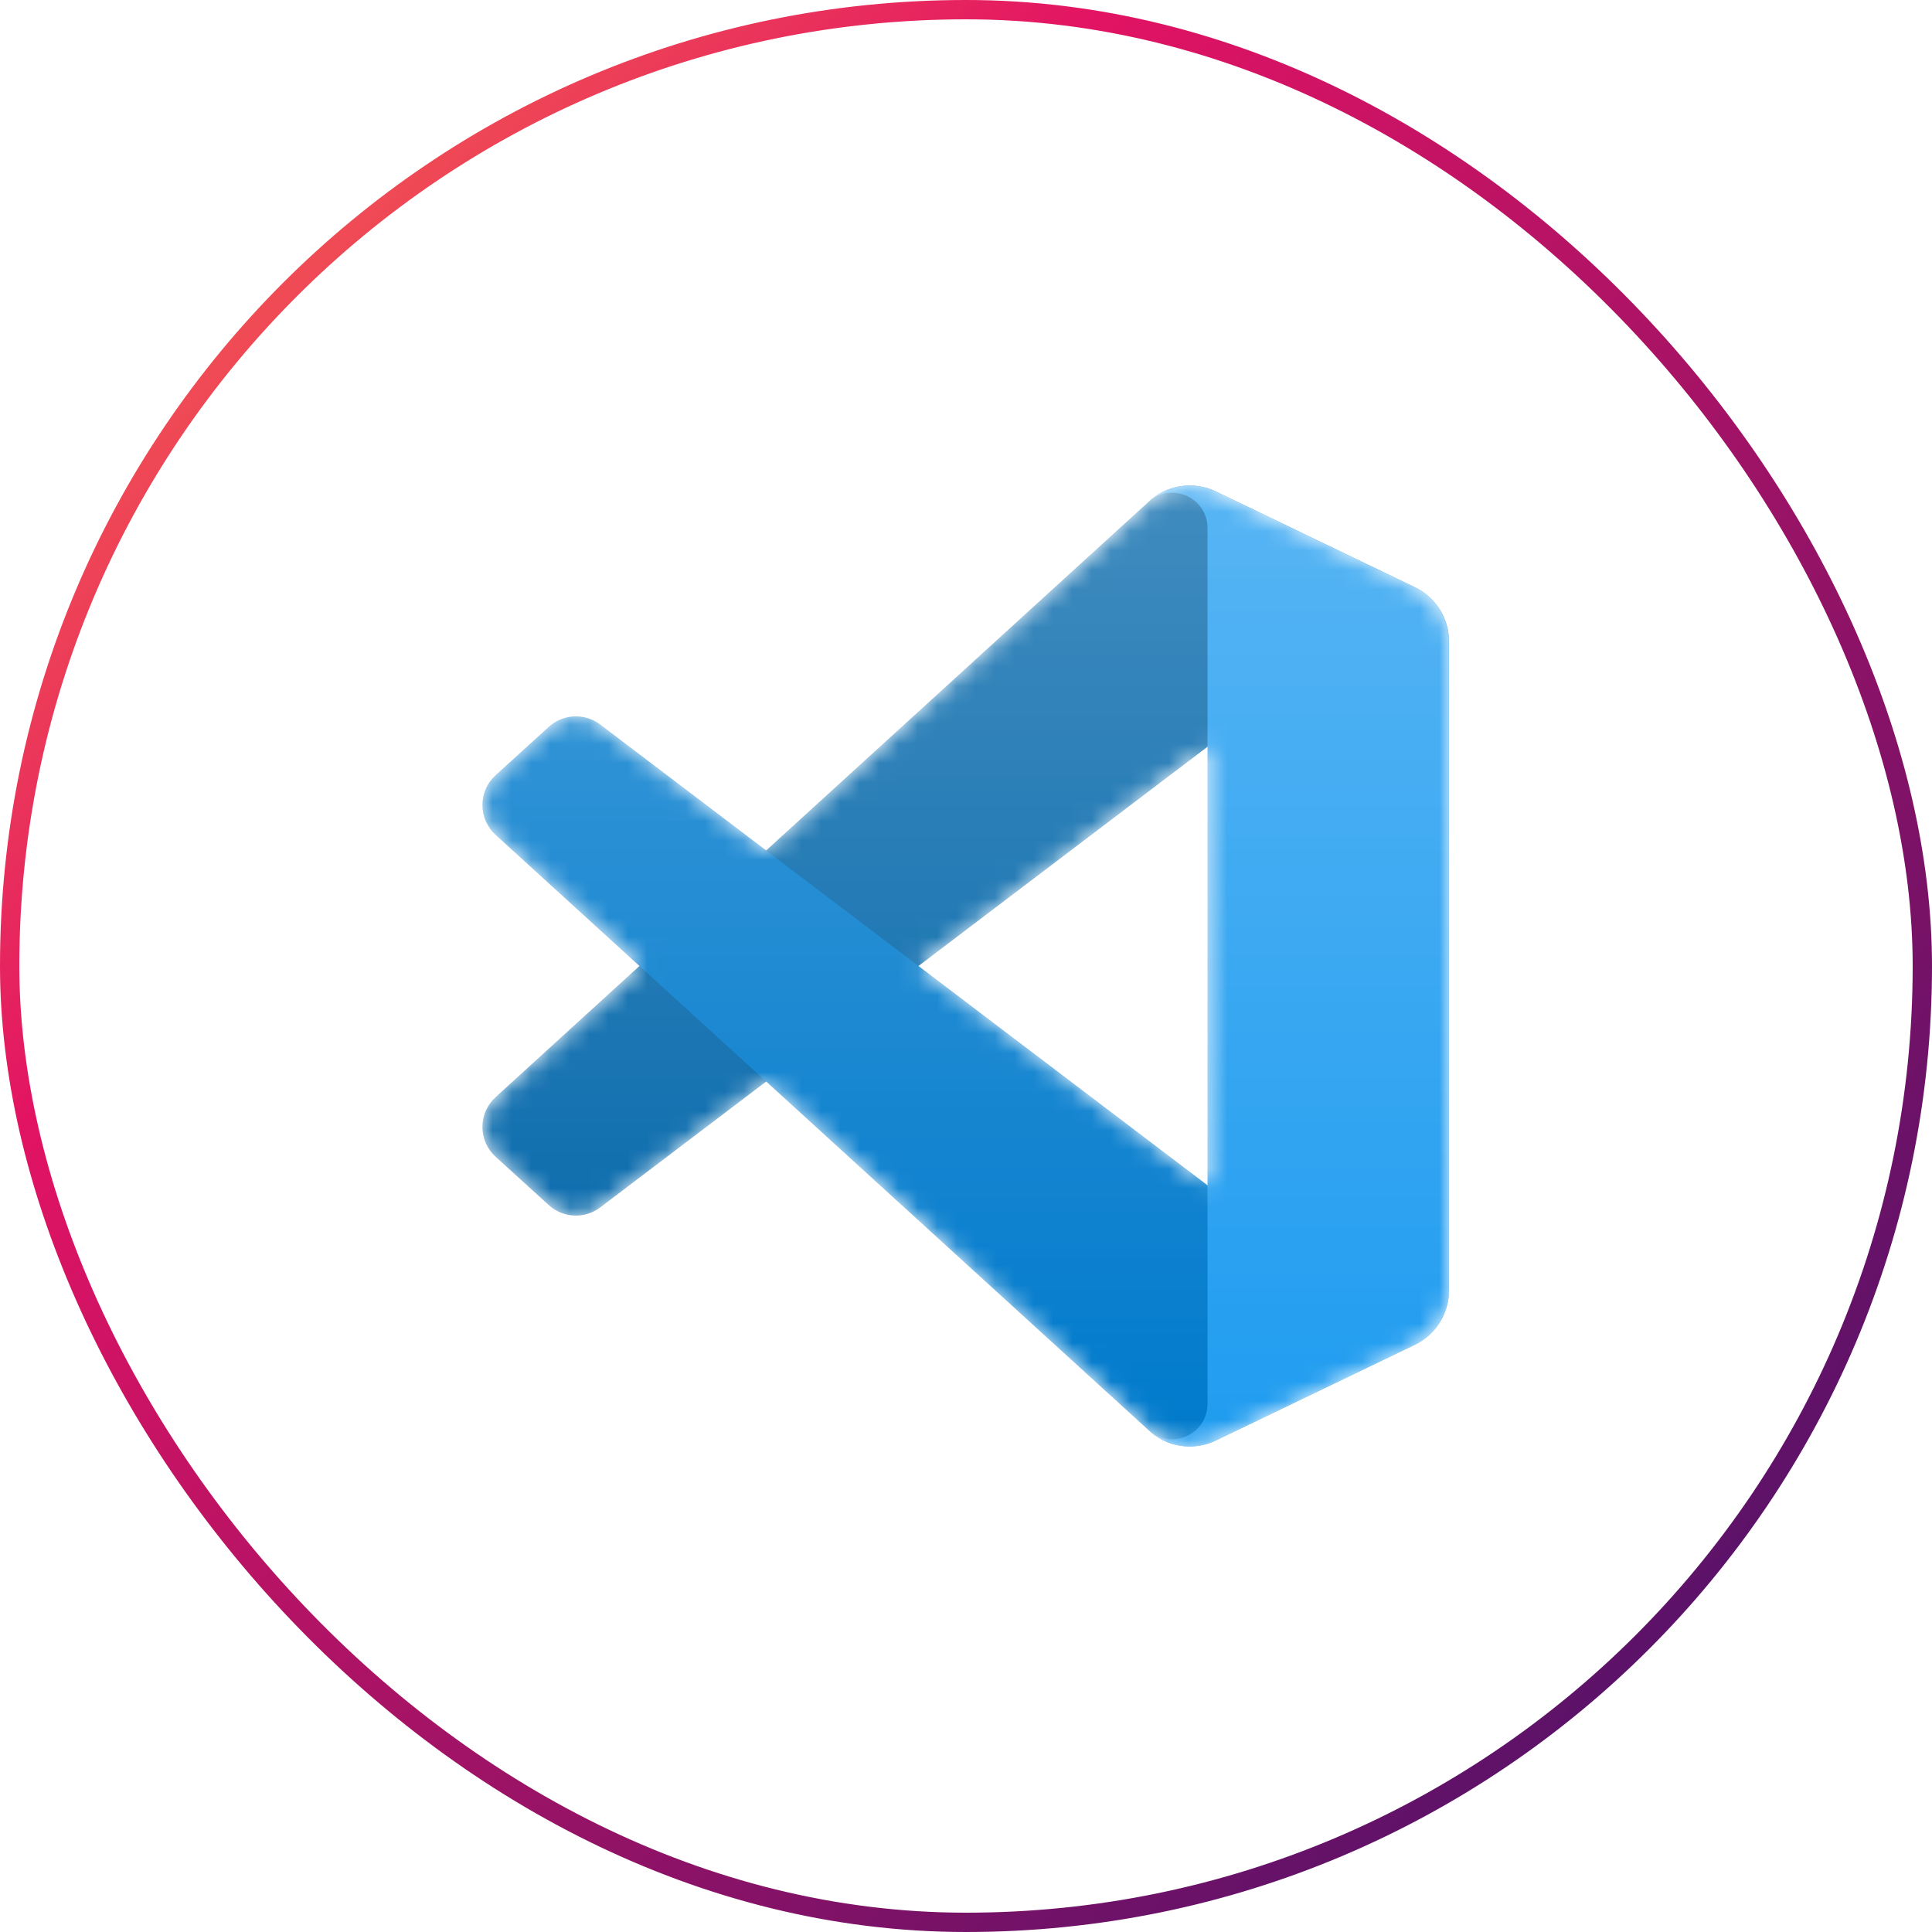 <svg width="100" height="100" viewBox="0 0 100 100" fill="none" xmlns="http://www.w3.org/2000/svg">
<g filter="url(#filter0_b_549_4616)">
<rect width="100" height="100" rx="50" fill="white" fill-opacity="0.05"/>
<rect x="0.5" y="0.5" width="99" height="99" rx="49.5" stroke="url(#paint0_linear_549_4616)"/>
<mask id="mask0_549_4616" style="mask-type:alpha" maskUnits="userSpaceOnUse" x="25" y="25" width="50" height="50">
<path fill-rule="evenodd" clip-rule="evenodd" d="M60.456 74.658C60.854 74.813 61.279 74.885 61.706 74.868C62.133 74.852 62.551 74.748 62.936 74.563L73.231 69.609C73.761 69.354 74.208 68.954 74.521 68.456C74.834 67.958 75 67.382 75 66.793V33.206C75 32.618 74.834 32.041 74.521 31.543C74.208 31.045 73.761 30.645 73.231 30.39L62.936 25.437C62.355 25.157 61.7 25.065 61.064 25.173C60.428 25.282 59.841 25.585 59.384 26.042L39.677 44.021L31.094 37.505C30.707 37.211 30.229 37.062 29.743 37.083C29.257 37.105 28.795 37.296 28.435 37.623L25.682 40.127C25.467 40.322 25.296 40.56 25.178 40.825C25.061 41.09 25 41.377 25 41.667C25 41.957 25.06 42.244 25.177 42.509C25.294 42.775 25.465 43.013 25.679 43.208L33.124 50L25.68 56.791C25.466 56.987 25.295 57.225 25.178 57.49C25.061 57.755 25.001 58.042 25.001 58.332C25.001 58.622 25.062 58.909 25.179 59.174C25.296 59.439 25.468 59.677 25.682 59.872L28.435 62.377C28.795 62.703 29.258 62.894 29.743 62.916C30.229 62.938 30.707 62.789 31.094 62.495L39.678 55.979L59.385 73.958C59.69 74.263 60.054 74.501 60.456 74.658ZM62.508 38.649L47.555 50L62.508 61.35L62.508 38.649Z" fill="white"/>
</mask>
<g mask="url(#mask0_549_4616)">
<path d="M73.231 30.398L62.928 25.437C62.347 25.157 61.692 25.065 61.055 25.173C60.419 25.281 59.831 25.585 59.375 26.042L25.649 56.791C25.435 56.987 25.264 57.225 25.147 57.49C25.03 57.755 24.97 58.042 24.97 58.332C24.97 58.622 25.031 58.909 25.148 59.174C25.266 59.439 25.437 59.677 25.652 59.872L28.406 62.377C28.766 62.704 29.229 62.895 29.715 62.917C30.201 62.938 30.68 62.789 31.067 62.495L71.68 31.684C73.043 30.651 75 31.623 75 33.333V33.213C75 32.625 74.834 32.049 74.521 31.551C74.208 31.052 73.761 30.653 73.231 30.398Z" fill="#0065A9"/>
<g filter="url(#filter1_d_549_4616)">
<path d="M73.231 69.602L62.928 74.562C62.347 74.842 61.692 74.934 61.056 74.826C60.419 74.718 59.831 74.415 59.375 73.958L25.649 43.208C25.435 43.012 25.264 42.775 25.147 42.509C25.03 42.244 24.97 41.957 24.97 41.667C24.97 41.377 25.031 41.09 25.148 40.825C25.266 40.56 25.437 40.322 25.652 40.127L28.406 37.623C28.766 37.295 29.229 37.104 29.715 37.083C30.201 37.061 30.68 37.21 31.067 37.504L71.68 68.314C73.043 69.348 75 68.376 75 66.666V66.786C75 67.374 74.834 67.951 74.521 68.449C74.208 68.947 73.761 69.346 73.231 69.602Z" fill="#007ACC"/>
</g>
<g filter="url(#filter2_d_549_4616)">
<path d="M62.929 74.563C62.347 74.843 61.692 74.934 61.056 74.826C60.419 74.718 59.832 74.414 59.375 73.958C60.528 75.111 62.5 74.294 62.5 72.663V27.335C62.5 25.705 60.528 24.888 59.375 26.041C59.832 25.585 60.419 25.281 61.056 25.173C61.692 25.065 62.347 25.157 62.929 25.436L73.229 30.39C73.76 30.645 74.207 31.045 74.52 31.543C74.834 32.041 75 32.618 75 33.207V66.793C75 67.382 74.834 67.958 74.52 68.457C74.207 68.955 73.76 69.355 73.229 69.61L62.929 74.563Z" fill="#1F9CF0"/>
</g>
<path opacity="0.25" fill-rule="evenodd" clip-rule="evenodd" d="M60.426 74.658C60.824 74.813 61.249 74.885 61.676 74.868C62.102 74.852 62.521 74.748 62.906 74.563L73.2 69.609C73.73 69.354 74.177 68.954 74.49 68.456C74.804 67.958 74.97 67.381 74.969 66.793V33.206C74.97 32.618 74.804 32.041 74.49 31.543C74.177 31.045 73.73 30.645 73.2 30.39L62.906 25.437C62.324 25.157 61.67 25.065 61.033 25.173C60.397 25.282 59.81 25.585 59.354 26.042L39.647 44.02L31.063 37.505C30.676 37.211 30.198 37.062 29.712 37.084C29.227 37.105 28.764 37.296 28.404 37.623L25.651 40.127C25.437 40.322 25.265 40.56 25.148 40.825C25.031 41.09 24.97 41.377 24.97 41.667C24.969 41.957 25.03 42.244 25.147 42.51C25.264 42.775 25.435 43.013 25.649 43.208L33.093 49.999L25.649 56.791C25.435 56.986 25.264 57.224 25.147 57.49C25.03 57.755 24.97 58.042 24.97 58.332C24.97 58.622 25.031 58.909 25.148 59.174C25.266 59.439 25.437 59.677 25.652 59.872L28.405 62.376C28.764 62.703 29.227 62.894 29.713 62.916C30.198 62.938 30.676 62.788 31.064 62.495L39.648 55.979L59.355 73.958C59.66 74.262 60.024 74.501 60.426 74.658ZM62.477 38.649L47.524 49.999L62.477 61.35V38.649Z" fill="url(#paint1_linear_549_4616)"/>
</g>
</g>
<defs>
<filter id="filter0_b_549_4616" x="-40" y="-40" width="180" height="180" filterUnits="userSpaceOnUse" color-interpolation-filters="sRGB">
<feFlood flood-opacity="0" result="BackgroundImageFix"/>
<feGaussianBlur in="BackgroundImageFix" stdDeviation="20"/>
<feComposite in2="SourceAlpha" operator="in" result="effect1_backgroundBlur_549_4616"/>
<feBlend mode="normal" in="SourceGraphic" in2="effect1_backgroundBlur_549_4616" result="shape"/>
</filter>
<filter id="filter1_d_549_4616" x="16.636" y="28.746" width="66.698" height="54.458" filterUnits="userSpaceOnUse" color-interpolation-filters="sRGB">
<feFlood flood-opacity="0" result="BackgroundImageFix"/>
<feColorMatrix in="SourceAlpha" type="matrix" values="0 0 0 0 0 0 0 0 0 0 0 0 0 0 0 0 0 0 127 0" result="hardAlpha"/>
<feOffset/>
<feGaussianBlur stdDeviation="4.167"/>
<feColorMatrix type="matrix" values="0 0 0 0 0 0 0 0 0 0 0 0 0 0 0 0 0 0 0.25 0"/>
<feBlend mode="overlay" in2="BackgroundImageFix" result="effect1_dropShadow_549_4616"/>
<feBlend mode="normal" in="SourceGraphic" in2="effect1_dropShadow_549_4616" result="shape"/>
</filter>
<filter id="filter2_d_549_4616" x="51.041" y="16.795" width="32.293" height="66.409" filterUnits="userSpaceOnUse" color-interpolation-filters="sRGB">
<feFlood flood-opacity="0" result="BackgroundImageFix"/>
<feColorMatrix in="SourceAlpha" type="matrix" values="0 0 0 0 0 0 0 0 0 0 0 0 0 0 0 0 0 0 127 0" result="hardAlpha"/>
<feOffset/>
<feGaussianBlur stdDeviation="4.167"/>
<feColorMatrix type="matrix" values="0 0 0 0 0 0 0 0 0 0 0 0 0 0 0 0 0 0 0.25 0"/>
<feBlend mode="overlay" in2="BackgroundImageFix" result="effect1_dropShadow_549_4616"/>
<feBlend mode="normal" in="SourceGraphic" in2="effect1_dropShadow_549_4616" result="shape"/>
</filter>
<linearGradient id="paint0_linear_549_4616" x1="-3.39" y1="-6.908e-08" x2="100" y2="100" gradientUnits="userSpaceOnUse">
<stop stop-color="#FF8B44"/>
<stop offset="0.305" stop-color="#E21363"/>
<stop offset="1" stop-color="#39126A"/>
</linearGradient>
<linearGradient id="paint1_linear_549_4616" x1="49.969" y1="25.128" x2="49.969" y2="74.871" gradientUnits="userSpaceOnUse">
<stop stop-color="white"/>
<stop offset="1" stop-color="white" stop-opacity="0"/>
</linearGradient>
</defs>
</svg>
